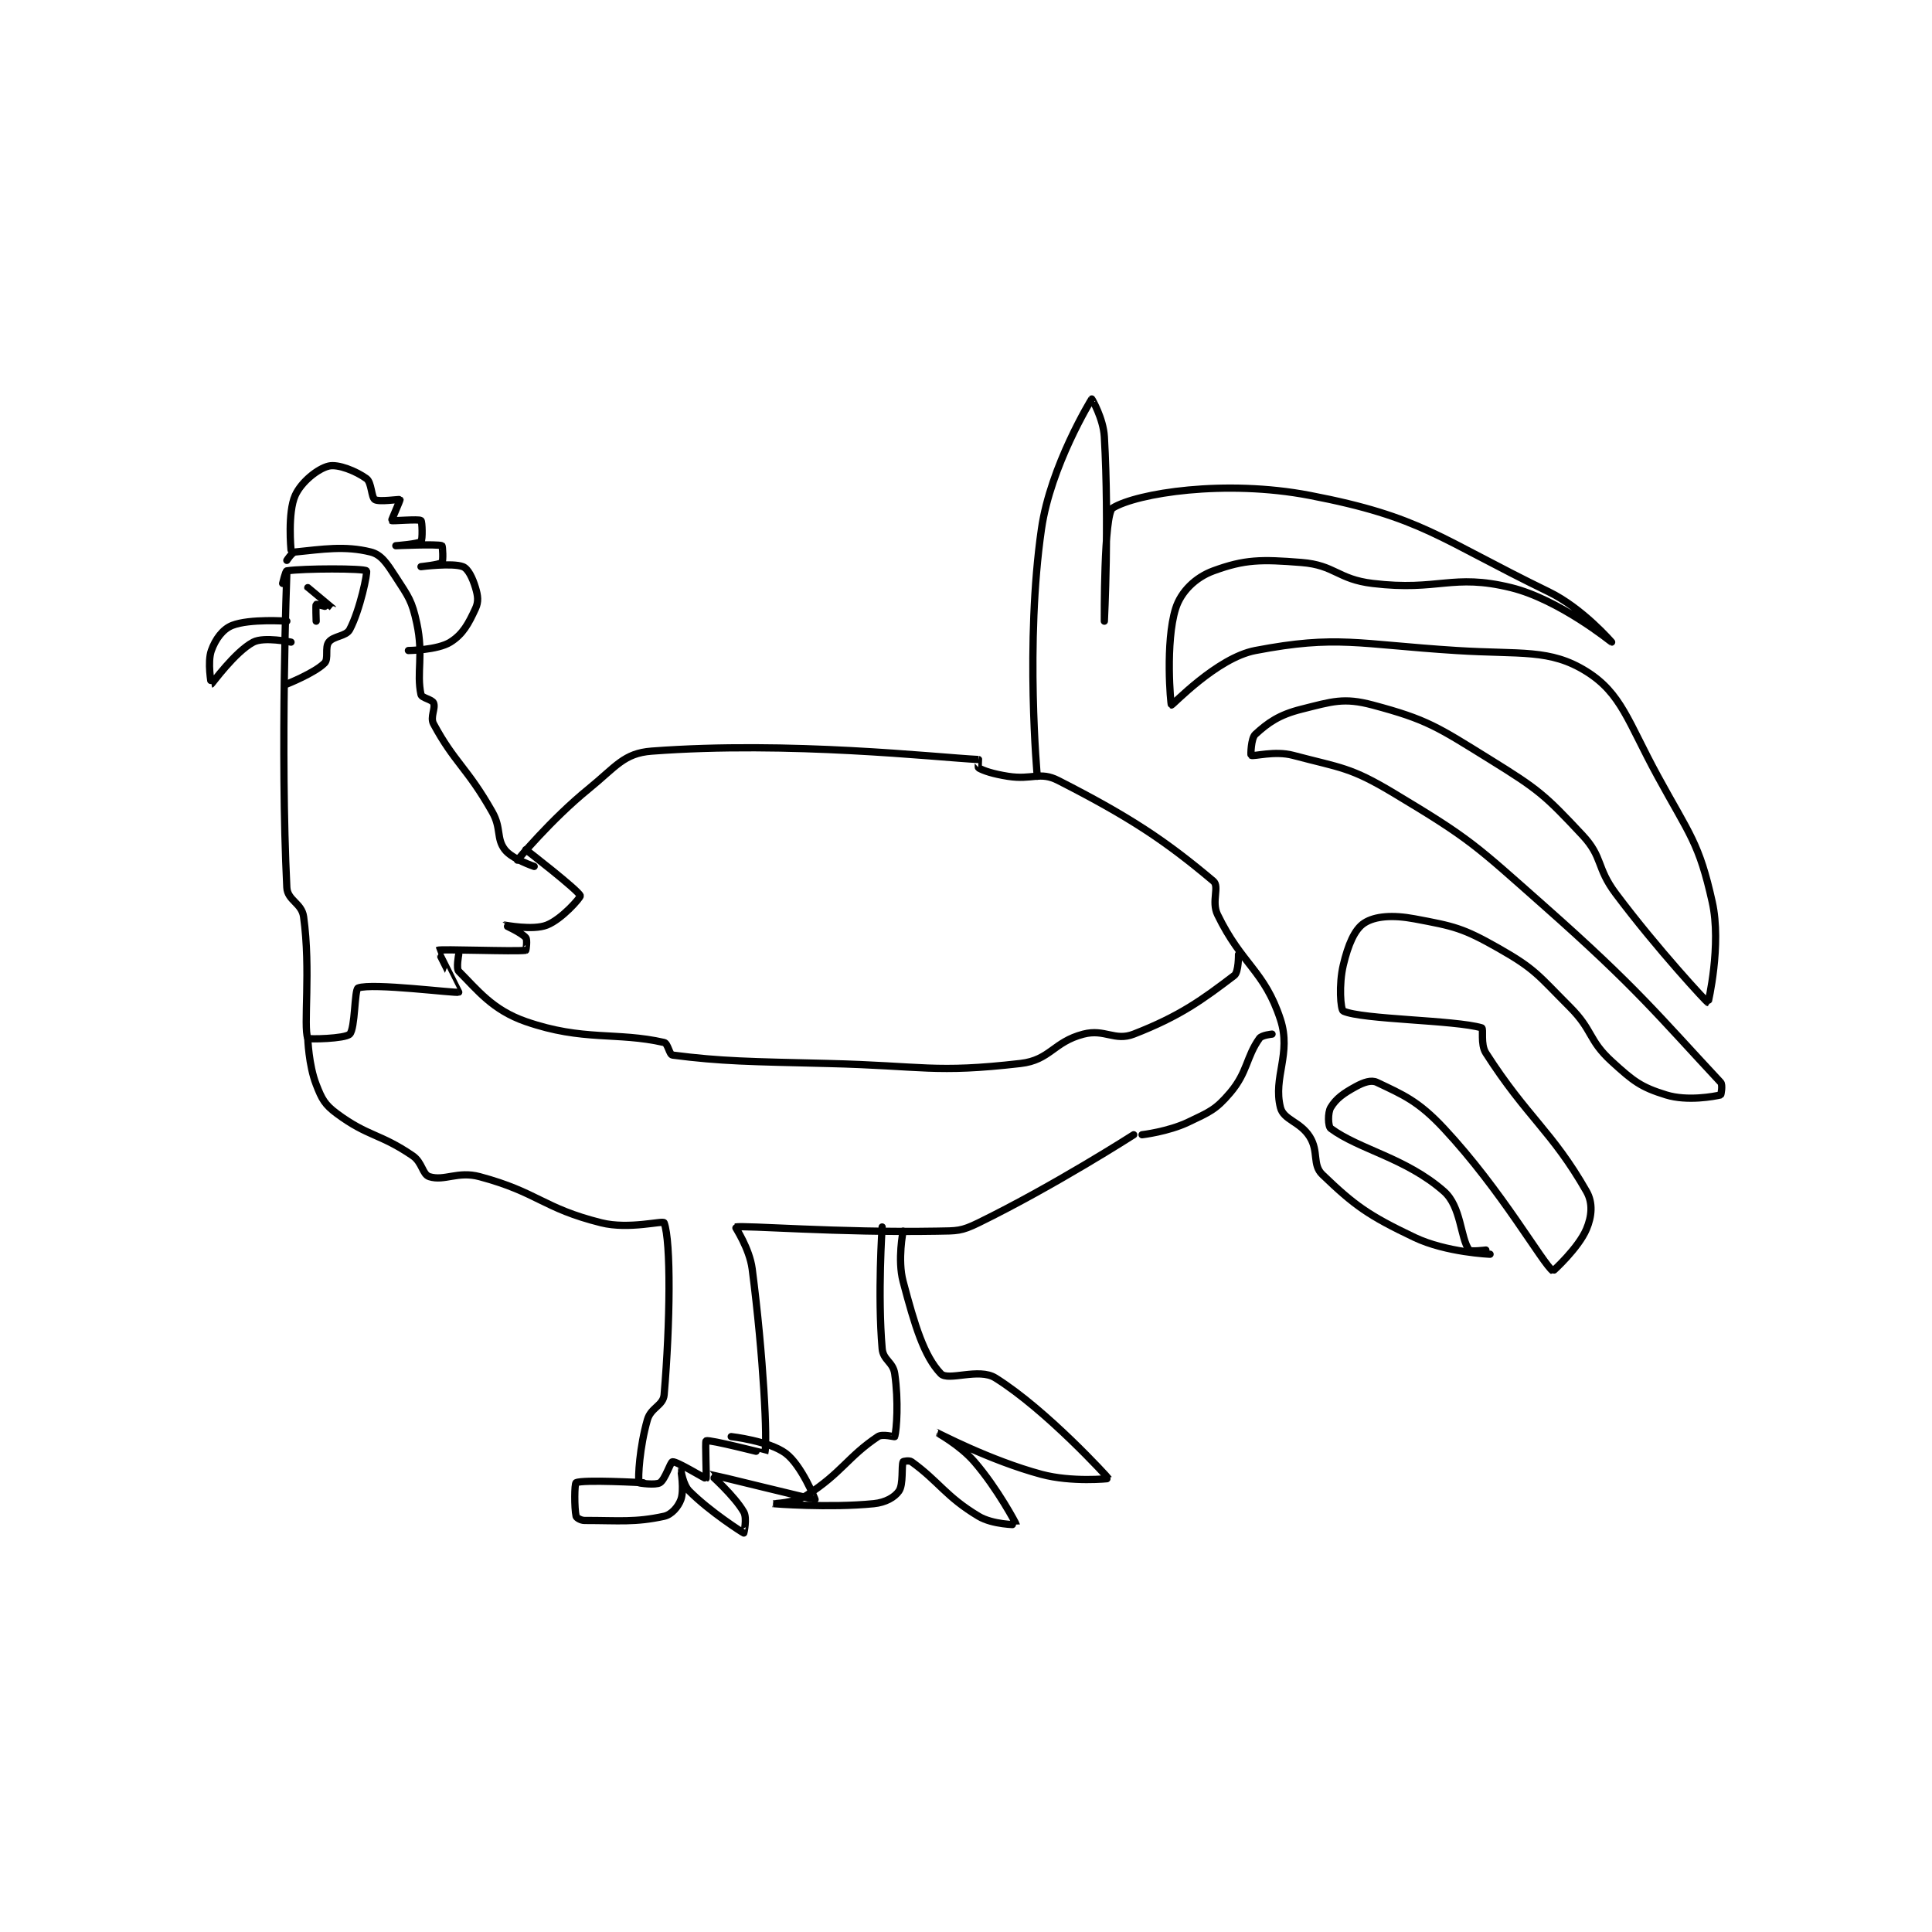 <?xml version="1.0" encoding="utf-8"?>
<!DOCTYPE svg PUBLIC "-//W3C//DTD SVG 1.1//EN" "http://www.w3.org/Graphics/SVG/1.1/DTD/svg11.dtd">
<svg viewBox="0 0 800 800" preserveAspectRatio="xMinYMin meet" xmlns="http://www.w3.org/2000/svg" version="1.1">
<g fill="none" stroke="black" stroke-linecap="round" stroke-linejoin="round" stroke-width="1.728">
<g transform="translate(87.52,165.206) scale(1.736) translate(-173,-130.133)">
<path id="0" d="M191 168.633 C191 168.633 192.207 166.713 193 166.633 C199.492 165.984 204.829 165.09 211 166.633 C213.571 167.276 214.887 169.369 217 172.633 C220.043 177.336 220.845 178.242 222 183.633 C223.647 191.321 221.886 195.343 223 200.633 C223.17 201.442 225.641 201.795 226 202.633 C226.547 203.91 225.124 206.007 226 207.633 C230.998 216.915 234.012 218.065 240 228.633 C242.215 232.542 240.919 234.929 243 237.633 C244.727 239.878 250 241.633 250 241.633 "/>
<path id="1" d="M191 171.633 C191 171.633 189.408 213.989 191 246.633 C191.153 249.765 194.543 250.342 195 253.633 C196.763 266.328 194.907 279.852 196 282.633 C196.109 282.911 204.881 282.752 206 281.633 C207.323 280.311 207.122 270.971 208 270.633 C211.329 269.353 231.361 271.936 232 271.633 C232.007 271.63 226.966 261.655 227 261.633 C227.577 261.273 245.428 262.001 248 261.633 C248.053 261.626 248.423 259.141 248 258.633 C246.989 257.421 242.994 255.637 243 255.633 C243.019 255.622 249.665 256.93 253 255.633 C256.576 254.243 261.111 249.035 261 248.633 C260.659 247.406 248 237.633 248 237.633 "/>
<path id="2" d="M196 282.633 C196 282.633 196.196 288.995 198 293.633 C199.37 297.156 200.021 298.431 203 300.633 C210.435 306.129 213.15 305.281 221 310.633 C223.344 312.231 223.328 315.111 225 315.633 C228.607 316.761 231.761 314.228 237 315.633 C250.95 319.376 252.014 323.137 266 326.633 C272.607 328.285 280.779 326.028 281 326.633 C282.654 331.153 282.453 350.555 281 367.633 C280.775 370.274 277.85 370.659 277 373.633 C275.148 380.116 274.736 387.312 275 388.633 C275.018 388.724 278.969 389.278 280 388.633 C281.263 387.844 282.503 383.678 283 383.633 C284.098 383.534 290.849 387.728 291 387.633 C291.154 387.537 290.745 378.742 291 378.633 C291.839 378.274 304.988 381.68 305 381.633 C305.709 378.99 304.694 358.417 302 337.633 C301.362 332.708 297.913 327.651 298 327.633 C300.129 327.198 322.581 329.037 346 328.633 C350.897 328.549 351.792 328.693 356 326.633 C374.122 317.765 393 305.633 393 305.633 "/>
<path id="3" d="M395 305.633 C395 305.633 401.228 304.906 406 302.633 C411.12 300.195 412.573 299.665 416 295.633 C420.19 290.704 419.822 287.083 423 282.633 C423.555 281.856 426 281.633 426 281.633 "/>
<path id="4" d="M246 240.133 C246 240.133 253.995 230.45 263 223.133 C269.521 217.835 271.374 214.632 278 214.133 C310.904 211.657 345.757 215.608 356 216.133 C356.014 216.134 355.825 218.033 356 218.133 C357.247 218.846 359.498 219.581 363 220.133 C368.819 221.052 370.609 218.893 375 221.133 C392.286 229.953 400.691 235.61 412 245.133 C413.529 246.421 411.474 249.985 413 253.133 C418.806 265.108 424.2 266.481 428 278.133 C430.67 286.32 426.2 291.933 428 299.133 C428.75 302.133 432.707 302.464 435 306.133 C437.193 309.642 435.558 312.789 438 315.133 C445.635 322.463 448.95 324.884 460 330.133 C467.55 333.72 478 334.133 478 334.133 "/>
<path id="5" d="M370 220.133 C370 220.133 367.069 188.349 371 161.133 C373.176 146.071 382.88 130.309 383 130.133 C383.021 130.102 385.754 134.795 386 139.133 C387.178 159.952 386 183.133 386 183.133 C386 183.133 385.821 157.467 388 156.133 C393.743 152.617 414.764 149.242 435 153.133 C461.775 158.282 465.574 163.288 492 176.133 C500.075 180.059 507 188.133 507 188.133 C506.999 188.133 494.491 177.956 483 175.133 C468.951 171.683 465.798 176.029 450 174.133 C441.605 173.126 441.035 169.768 433 169.133 C423.373 168.373 419.51 168.38 412 171.133 C407.749 172.692 404.269 176.074 403 180.133 C400.496 188.145 401.809 203.033 402 203.133 C402.226 203.252 412.835 191.885 422 190.133 C441.564 186.393 446.4 188.64 470 190.133 C485.397 191.108 492.272 189.679 501 195.133 C509.344 200.348 510.923 207.159 518 220.133 C525.659 234.175 527.856 235.988 531 250.133 C533.273 260.36 530.009 274.134 530 274.133 C529.79 274.115 518.03 261.507 508 248.133 C503.28 241.84 505.015 239.482 500 234.133 C490.991 224.524 489.604 223.328 478 216.133 C465.381 208.31 462.989 206.597 450 203.133 C443.093 201.291 440.361 202.293 433 204.133 C427.666 205.467 425.021 207.364 422 210.133 C420.978 211.07 420.89 215.072 421 215.133 C421.617 215.476 426.62 213.974 431 215.133 C442.555 218.192 444.622 217.906 455 224.133 C473.426 235.189 474.371 236.423 491 251.133 C512.98 270.577 518.245 277.325 533 293.133 C533.545 293.717 533.082 296.114 533 296.133 C531.457 296.489 525.09 297.699 520 296.133 C513.947 294.271 512.181 292.864 507 288.133 C501.42 283.038 502.604 280.738 497 275.133 C489.446 267.579 488.864 266.164 480 261.133 C471.482 256.299 469.42 255.899 460 254.133 C454.779 253.154 450.574 253.468 448 255.133 C445.665 256.644 444.131 260.382 443 265.133 C441.888 269.803 442.35 275.838 443 276.133 C447.527 278.191 469.539 278.233 476 280.133 C476.523 280.287 475.646 284.022 477 286.133 C486.862 301.517 492.771 304.732 501 319.133 C502.585 321.908 502.276 325.103 501 328.133 C499.105 332.635 493.045 338.165 493 338.133 C490.596 336.436 480.823 318.944 467 304.133 C460.848 297.542 457.232 296.101 451 293.133 C449.673 292.501 447.886 293.105 446 294.133 C443.032 295.752 441.276 297.007 440 299.133 C439.258 300.37 439.34 303.645 440 304.133 C446.789 309.162 457.912 311.147 467 319.133 C471.14 322.771 470.899 330.193 473 333.133 C473.328 333.593 477 333.133 477 333.133 "/>
<path id="6" d="M191 183.133 C191 183.133 182.188 182.505 178 184.133 C175.706 185.025 173.964 187.435 173 190.133 C172.01 192.906 172.983 198.137 173 198.133 C173.124 198.109 178.646 190.425 183 188.133 C185.567 186.782 192 188.133 192 188.133 "/>
<path id="7" d="M191 198.133 C191 198.133 197.625 195.509 200 193.133 C201.018 192.115 200.035 189.42 201 188.133 C202.133 186.623 205.126 186.784 206 185.133 C208.494 180.422 210.319 171.431 210 171.133 C209.332 170.51 195.024 170.53 191 171.133 C190.693 171.179 190 174.133 190 174.133 "/>
<path id="8" d="M198 183.133 C198 183.133 197.862 179.237 198 179.133 C198.149 179.021 202.001 180.136 202 180.133 C201.996 180.125 196 175.133 196 175.133 "/>
<path id="9" d="M192 166.133 C192 166.133 191.151 157.242 193 153.133 C194.457 149.895 198.41 146.743 201 146.133 C203.227 145.609 207.523 147.332 210 149.133 C211.248 150.041 211.134 153.592 212 154.133 C213.014 154.767 217.884 153.989 218 154.133 C218.082 154.236 215.926 159.059 216 159.133 C216.173 159.306 222.421 158.72 223 159.133 C223.296 159.345 223.424 163.71 223 164.133 C222.407 164.726 217 165.133 217 165.133 C217 165.133 226.786 164.692 228 165.133 C228.161 165.192 228.358 168.776 228 169.133 C227.464 169.67 223 170.133 223 170.133 C223 170.133 230.502 169.173 233 170.133 C234.23 170.606 235.3 172.799 236 175.133 C236.594 177.112 236.77 178.464 236 180.133 C234.34 183.729 233.012 186.251 230 188.133 C226.92 190.058 220 190.133 220 190.133 "/>
<path id="10" d="M333 327.633 C333 327.633 331.893 343.719 333 356.633 C333.239 359.42 335.596 359.807 336 362.633 C336.942 369.228 336.467 375.883 336 377.633 C335.967 377.758 333.087 376.909 332 377.633 C324.845 382.403 323.337 386.298 315 391.633 C312.02 393.541 306.999 393.633 307 393.633 C307.003 393.634 320.34 394.699 331 393.633 C333.798 393.353 335.959 392.121 337 390.633 C338.113 389.043 337.562 384.655 338 383.633 C338.05 383.515 339.482 383.259 340 383.633 C346.579 388.385 348.149 391.923 356 396.633 C359.365 398.652 365.002 398.659 365 398.633 C364.988 398.482 360.55 390.06 355 383.633 C351.531 379.617 345.998 376.633 346 376.633 C346.005 376.634 358.728 383.341 371 386.633 C378.212 388.568 387.019 387.673 387 387.633 C386.919 387.464 372.18 371.246 360 363.633 C356.049 361.164 348.76 364.473 347 362.633 C342.99 358.441 340.795 351.194 338 340.633 C336.624 335.436 338 328.633 338 328.633 "/>
<path id="11" d="M276 388.633 C276 388.633 261.6 387.833 260 388.633 C259.6 388.833 259.557 394.637 260 396.633 C260.08 396.994 261.126 397.633 262 397.633 C270.302 397.633 274.029 398.149 281 396.633 C282.766 396.249 284.362 394.388 285 392.633 C285.819 390.381 284.998 385.636 285 385.633 C285.001 385.632 285.486 389.119 287 390.633 C291.976 395.609 299.721 400.526 300 400.633 C300.032 400.646 300.822 397.072 300 395.633 C297.769 391.728 291.975 386.638 292 386.633 C292.094 386.617 316.786 392.693 317 392.633 C317.036 392.623 313.784 384.472 310 381.633 C306.029 378.655 297 377.633 297 377.633 "/>
<path id="12" d="M232 262.633 C232 262.633 231.36 265.993 232 266.633 C236.48 271.113 240.042 275.872 248 278.633 C261.71 283.39 269.647 281.038 281 283.633 C281.893 283.837 282.25 286.537 283 286.633 C294.712 288.135 301.514 288.188 320 288.633 C342.953 289.186 345.379 291 366 288.633 C373.084 287.82 373.844 283.489 381 281.633 C386.107 280.309 388.474 283.393 393 281.633 C404.106 277.315 409.405 273.406 417 267.633 C418.052 266.834 418 262.633 418 262.633 "/>
</g>
</g>
</svg>
